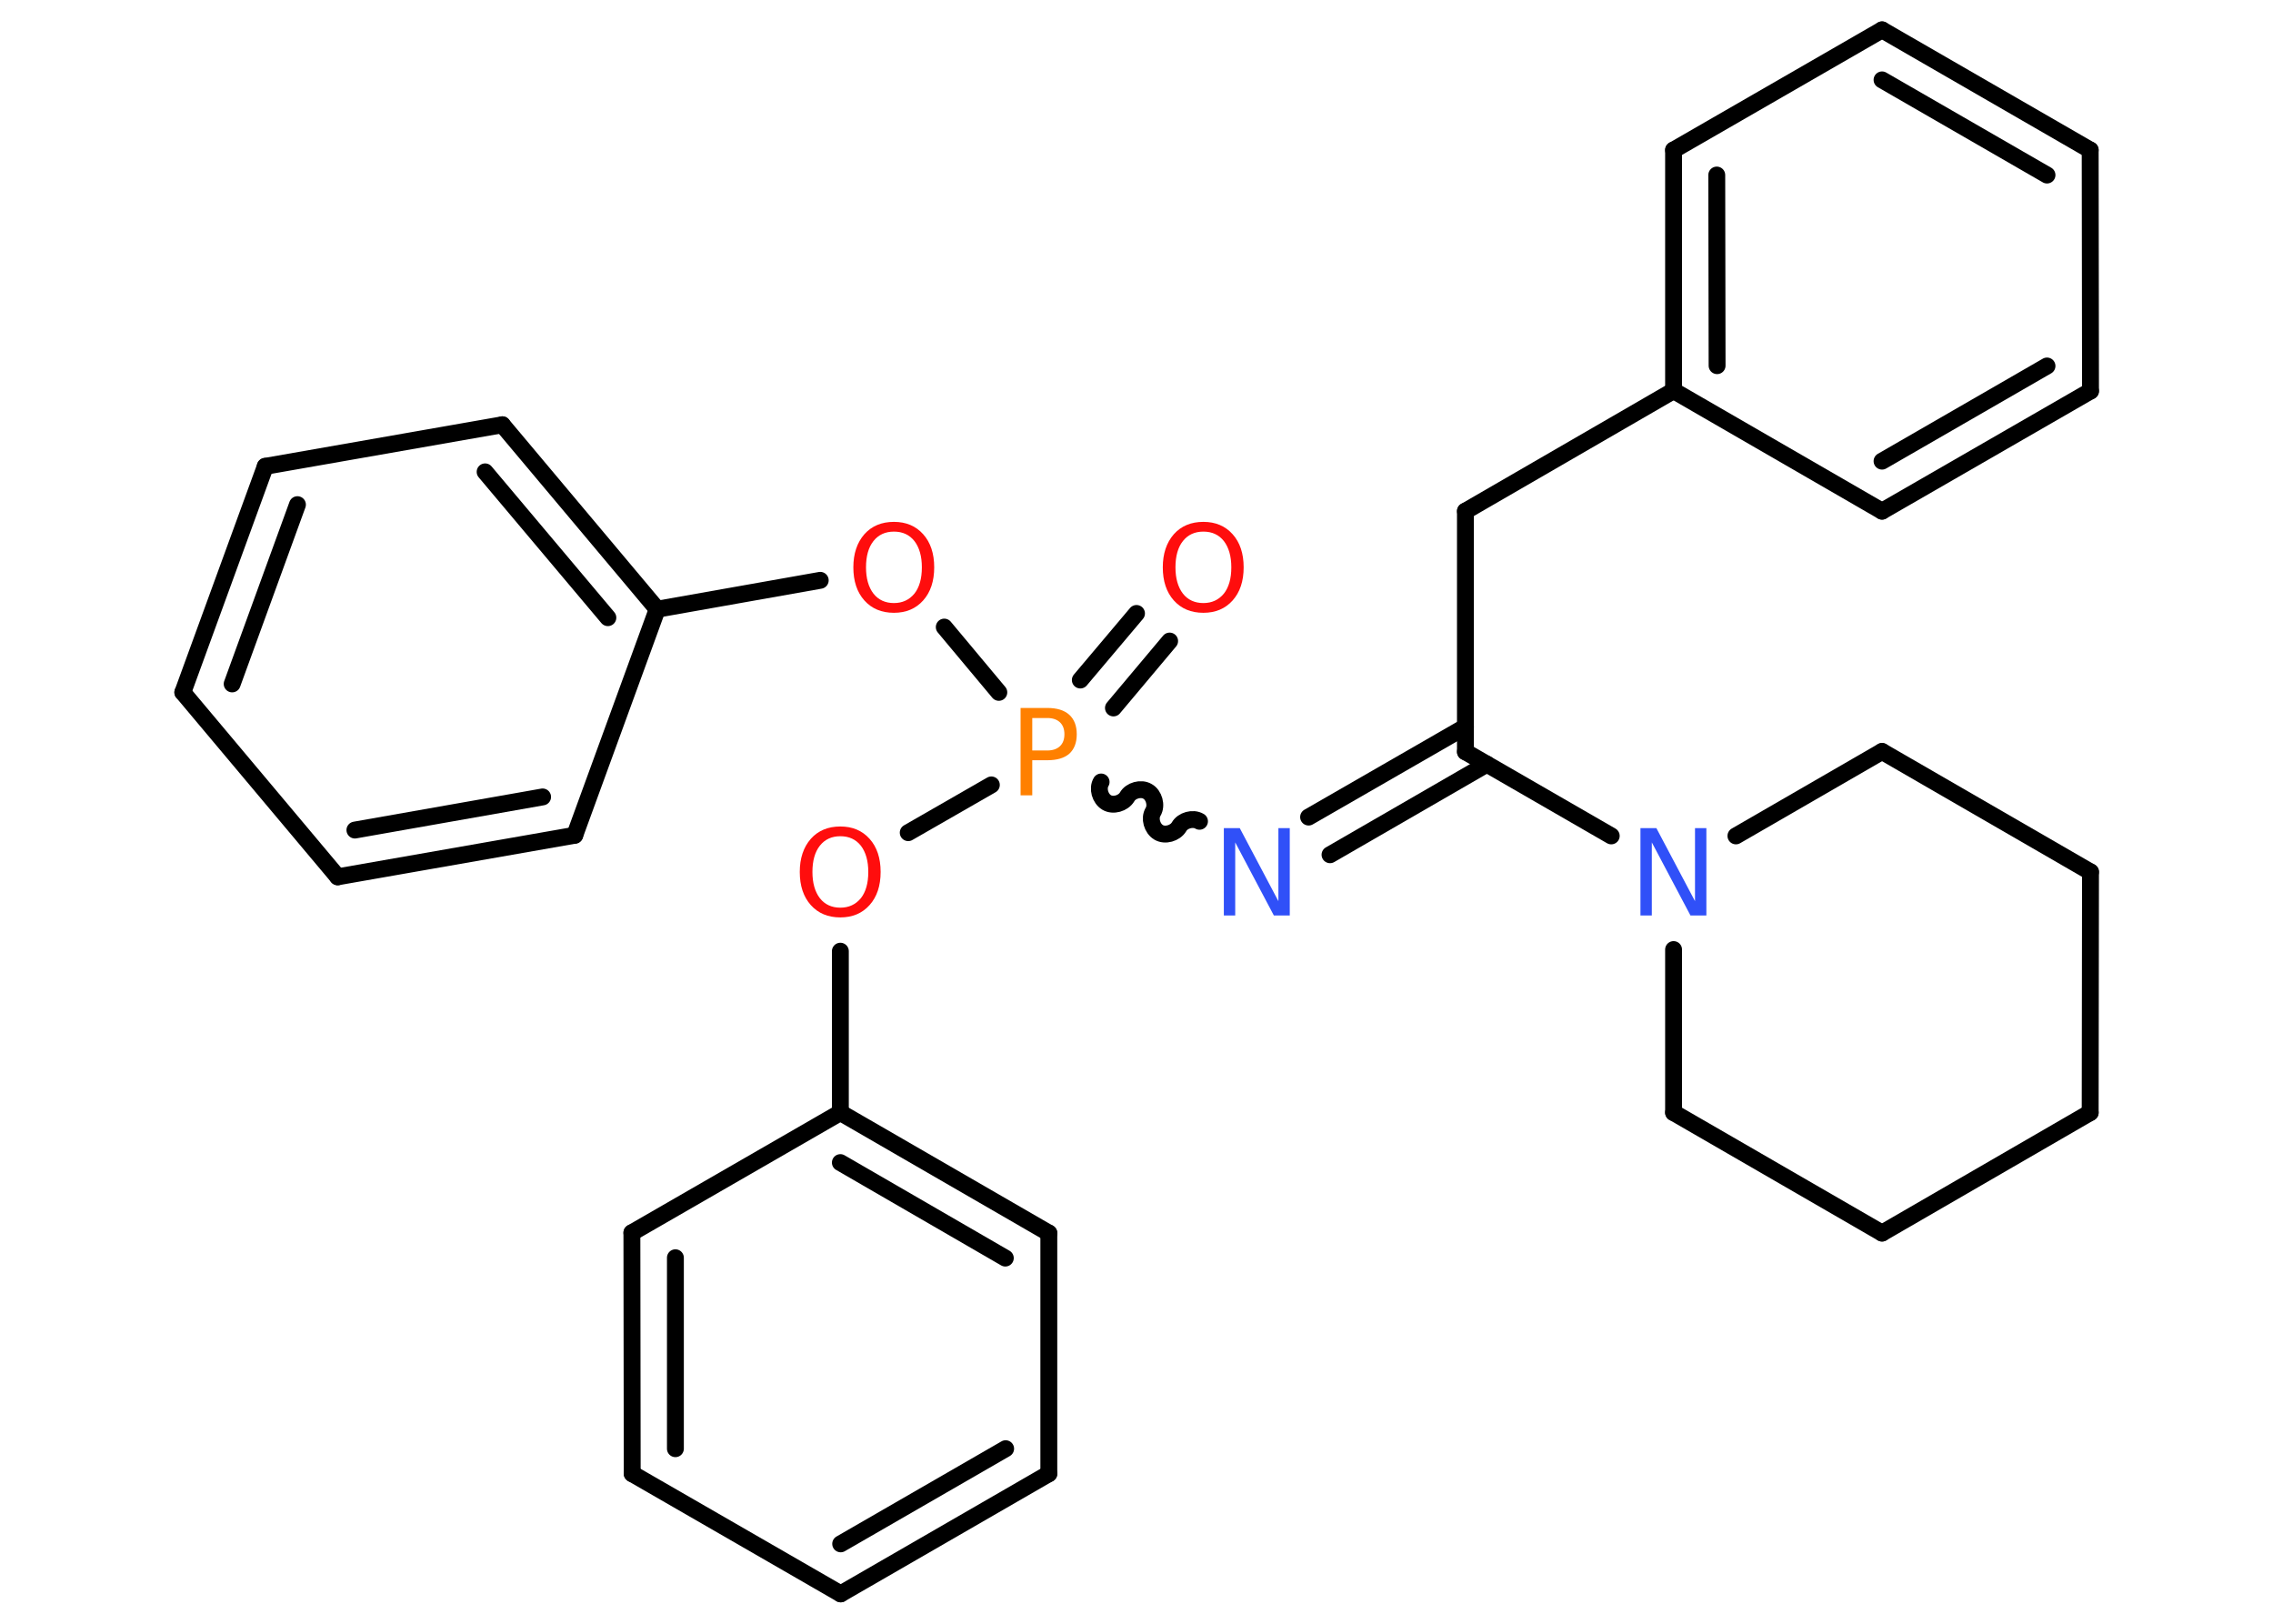 <?xml version='1.0' encoding='UTF-8'?>
<!DOCTYPE svg PUBLIC "-//W3C//DTD SVG 1.1//EN" "http://www.w3.org/Graphics/SVG/1.1/DTD/svg11.dtd">
<svg version='1.2' xmlns='http://www.w3.org/2000/svg' xmlns:xlink='http://www.w3.org/1999/xlink' width='70.0mm' height='50.0mm' viewBox='0 0 70.0 50.0'>
  <desc>Generated by the Chemistry Development Kit (http://github.com/cdk)</desc>
  <g stroke-linecap='round' stroke-linejoin='round' stroke='#000000' stroke-width='.52' fill='#FF0D0D'>
    <rect x='.0' y='.0' width='70.0' height='50.0' fill='#FFFFFF' stroke='none'/>
    <g id='mol1' class='mol'>
      <g id='mol1bnd1' class='bond'>
        <line x1='36.02' y1='19.74' x2='34.29' y2='21.8'/>
        <line x1='35.0' y1='18.89' x2='33.27' y2='20.94'/>
      </g>
      <path id='mol1bnd2' class='bond' d='M36.94 25.29c-.2 -.12 -.52 -.03 -.63 .17c-.12 .2 -.43 .29 -.63 .17c-.2 -.12 -.29 -.43 -.17 -.63c.12 -.2 .03 -.52 -.17 -.63c-.2 -.12 -.52 -.03 -.63 .17c-.12 .2 -.43 .29 -.63 .17c-.2 -.12 -.29 -.43 -.17 -.63' fill='none' stroke='#000000' stroke-width='.52'/>
      <g id='mol1bnd3' class='bond'>
        <line x1='40.3' y1='25.16' x2='45.13' y2='22.38'/>
        <line x1='40.96' y1='26.32' x2='45.79' y2='23.53'/>
      </g>
      <line id='mol1bnd4' class='bond' x1='45.13' y1='23.15' x2='45.13' y2='15.74'/>
      <line id='mol1bnd5' class='bond' x1='45.13' y1='15.74' x2='51.54' y2='12.03'/>
      <g id='mol1bnd6' class='bond'>
        <line x1='51.54' y1='4.62' x2='51.54' y2='12.03'/>
        <line x1='52.87' y1='5.39' x2='52.88' y2='11.26'/>
      </g>
      <line id='mol1bnd7' class='bond' x1='51.54' y1='4.62' x2='57.96' y2='.92'/>
      <g id='mol1bnd8' class='bond'>
        <line x1='64.37' y1='4.62' x2='57.96' y2='.92'/>
        <line x1='63.04' y1='5.39' x2='57.96' y2='2.46'/>
      </g>
      <line id='mol1bnd9' class='bond' x1='64.37' y1='4.62' x2='64.38' y2='12.04'/>
      <g id='mol1bnd10' class='bond'>
        <line x1='57.96' y1='15.74' x2='64.38' y2='12.04'/>
        <line x1='57.96' y1='14.2' x2='63.04' y2='11.27'/>
      </g>
      <line id='mol1bnd11' class='bond' x1='51.54' y1='12.03' x2='57.96' y2='15.74'/>
      <line id='mol1bnd12' class='bond' x1='45.13' y1='23.15' x2='49.62' y2='25.74'/>
      <line id='mol1bnd13' class='bond' x1='53.46' y1='25.74' x2='57.96' y2='23.14'/>
      <line id='mol1bnd14' class='bond' x1='57.96' y1='23.14' x2='64.38' y2='26.85'/>
      <line id='mol1bnd15' class='bond' x1='64.38' y1='26.85' x2='64.37' y2='34.26'/>
      <line id='mol1bnd16' class='bond' x1='64.37' y1='34.26' x2='57.96' y2='37.97'/>
      <line id='mol1bnd17' class='bond' x1='57.96' y1='37.97' x2='51.54' y2='34.26'/>
      <line id='mol1bnd18' class='bond' x1='51.54' y1='29.24' x2='51.54' y2='34.26'/>
      <line id='mol1bnd19' class='bond' x1='30.53' y1='24.17' x2='27.97' y2='25.64'/>
      <line id='mol1bnd20' class='bond' x1='25.88' y1='29.29' x2='25.88' y2='34.26'/>
      <g id='mol1bnd21' class='bond'>
        <line x1='32.3' y1='37.97' x2='25.88' y2='34.26'/>
        <line x1='30.96' y1='38.74' x2='25.88' y2='35.8'/>
      </g>
      <line id='mol1bnd22' class='bond' x1='32.3' y1='37.97' x2='32.3' y2='45.38'/>
      <g id='mol1bnd23' class='bond'>
        <line x1='25.89' y1='49.08' x2='32.3' y2='45.38'/>
        <line x1='25.89' y1='47.54' x2='30.97' y2='44.61'/>
      </g>
      <line id='mol1bnd24' class='bond' x1='25.89' y1='49.08' x2='19.47' y2='45.38'/>
      <g id='mol1bnd25' class='bond'>
        <line x1='19.46' y1='37.96' x2='19.47' y2='45.38'/>
        <line x1='20.8' y1='38.73' x2='20.8' y2='44.61'/>
      </g>
      <line id='mol1bnd26' class='bond' x1='25.88' y1='34.26' x2='19.46' y2='37.96'/>
      <line id='mol1bnd27' class='bond' x1='30.76' y1='21.32' x2='29.08' y2='19.31'/>
      <line id='mol1bnd28' class='bond' x1='25.26' y1='17.87' x2='20.24' y2='18.76'/>
      <g id='mol1bnd29' class='bond'>
        <line x1='20.24' y1='18.76' x2='15.47' y2='13.08'/>
        <line x1='18.72' y1='19.02' x2='14.94' y2='14.53'/>
      </g>
      <line id='mol1bnd30' class='bond' x1='15.47' y1='13.08' x2='8.17' y2='14.36'/>
      <g id='mol1bnd31' class='bond'>
        <line x1='8.17' y1='14.36' x2='5.63' y2='21.32'/>
        <line x1='9.16' y1='15.54' x2='7.15' y2='21.06'/>
      </g>
      <line id='mol1bnd32' class='bond' x1='5.63' y1='21.32' x2='10.4' y2='27.0'/>
      <g id='mol1bnd33' class='bond'>
        <line x1='10.4' y1='27.0' x2='17.7' y2='25.72'/>
        <line x1='10.93' y1='25.56' x2='16.71' y2='24.54'/>
      </g>
      <line id='mol1bnd34' class='bond' x1='20.24' y1='18.76' x2='17.7' y2='25.72'/>
      <path id='mol1atm1' class='atom' d='M37.06 16.37q-.4 .0 -.63 .29q-.23 .29 -.23 .81q.0 .51 .23 .81q.23 .29 .63 .29q.39 .0 .63 -.29q.23 -.29 .23 -.81q.0 -.51 -.23 -.81q-.23 -.29 -.63 -.29zM37.06 16.07q.56 .0 .9 .38q.34 .38 .34 1.02q.0 .64 -.34 1.02q-.34 .38 -.9 .38q-.57 .0 -.91 -.38q-.34 -.38 -.34 -1.02q.0 -.63 .34 -1.02q.34 -.38 .91 -.38z' stroke='none'/>
      <path id='mol1atm2' class='atom' d='M31.79 22.1v1.01h.46q.25 .0 .39 -.13q.14 -.13 .14 -.37q.0 -.24 -.14 -.37q-.14 -.13 -.39 -.13h-.46zM31.43 21.8h.82q.45 .0 .68 .21q.23 .21 .23 .6q.0 .39 -.23 .6q-.23 .2 -.68 .2h-.46v1.08h-.36v-2.69z' stroke='none' fill='#FF8000'/>
      <path id='mol1atm3' class='atom' d='M37.69 25.5h.49l1.19 2.25v-2.25h.35v2.69h-.49l-1.19 -2.25v2.25h-.35v-2.69z' stroke='none' fill='#3050F8'/>
      <path id='mol1atm12' class='atom' d='M50.52 25.5h.49l1.19 2.25v-2.25h.35v2.69h-.49l-1.19 -2.25v2.25h-.35v-2.69z' stroke='none' fill='#3050F8'/>
      <path id='mol1atm18' class='atom' d='M25.88 25.75q-.4 .0 -.63 .29q-.23 .29 -.23 .81q.0 .51 .23 .81q.23 .29 .63 .29q.39 .0 .63 -.29q.23 -.29 .23 -.81q.0 -.51 -.23 -.81q-.23 -.29 -.63 -.29zM25.88 25.45q.56 .0 .9 .38q.34 .38 .34 1.02q.0 .64 -.34 1.02q-.34 .38 -.9 .38q-.57 .0 -.91 -.38q-.34 -.38 -.34 -1.02q.0 -.63 .34 -1.02q.34 -.38 .91 -.38z' stroke='none'/>
      <path id='mol1atm25' class='atom' d='M27.53 16.37q-.4 .0 -.63 .29q-.23 .29 -.23 .81q.0 .51 .23 .81q.23 .29 .63 .29q.39 .0 .63 -.29q.23 -.29 .23 -.81q.0 -.51 -.23 -.81q-.23 -.29 -.63 -.29zM27.53 16.07q.56 .0 .9 .38q.34 .38 .34 1.02q.0 .64 -.34 1.02q-.34 .38 -.9 .38q-.57 .0 -.91 -.38q-.34 -.38 -.34 -1.02q.0 -.63 .34 -1.02q.34 -.38 .91 -.38z' stroke='none'/>
    </g>
  </g>
</svg>
